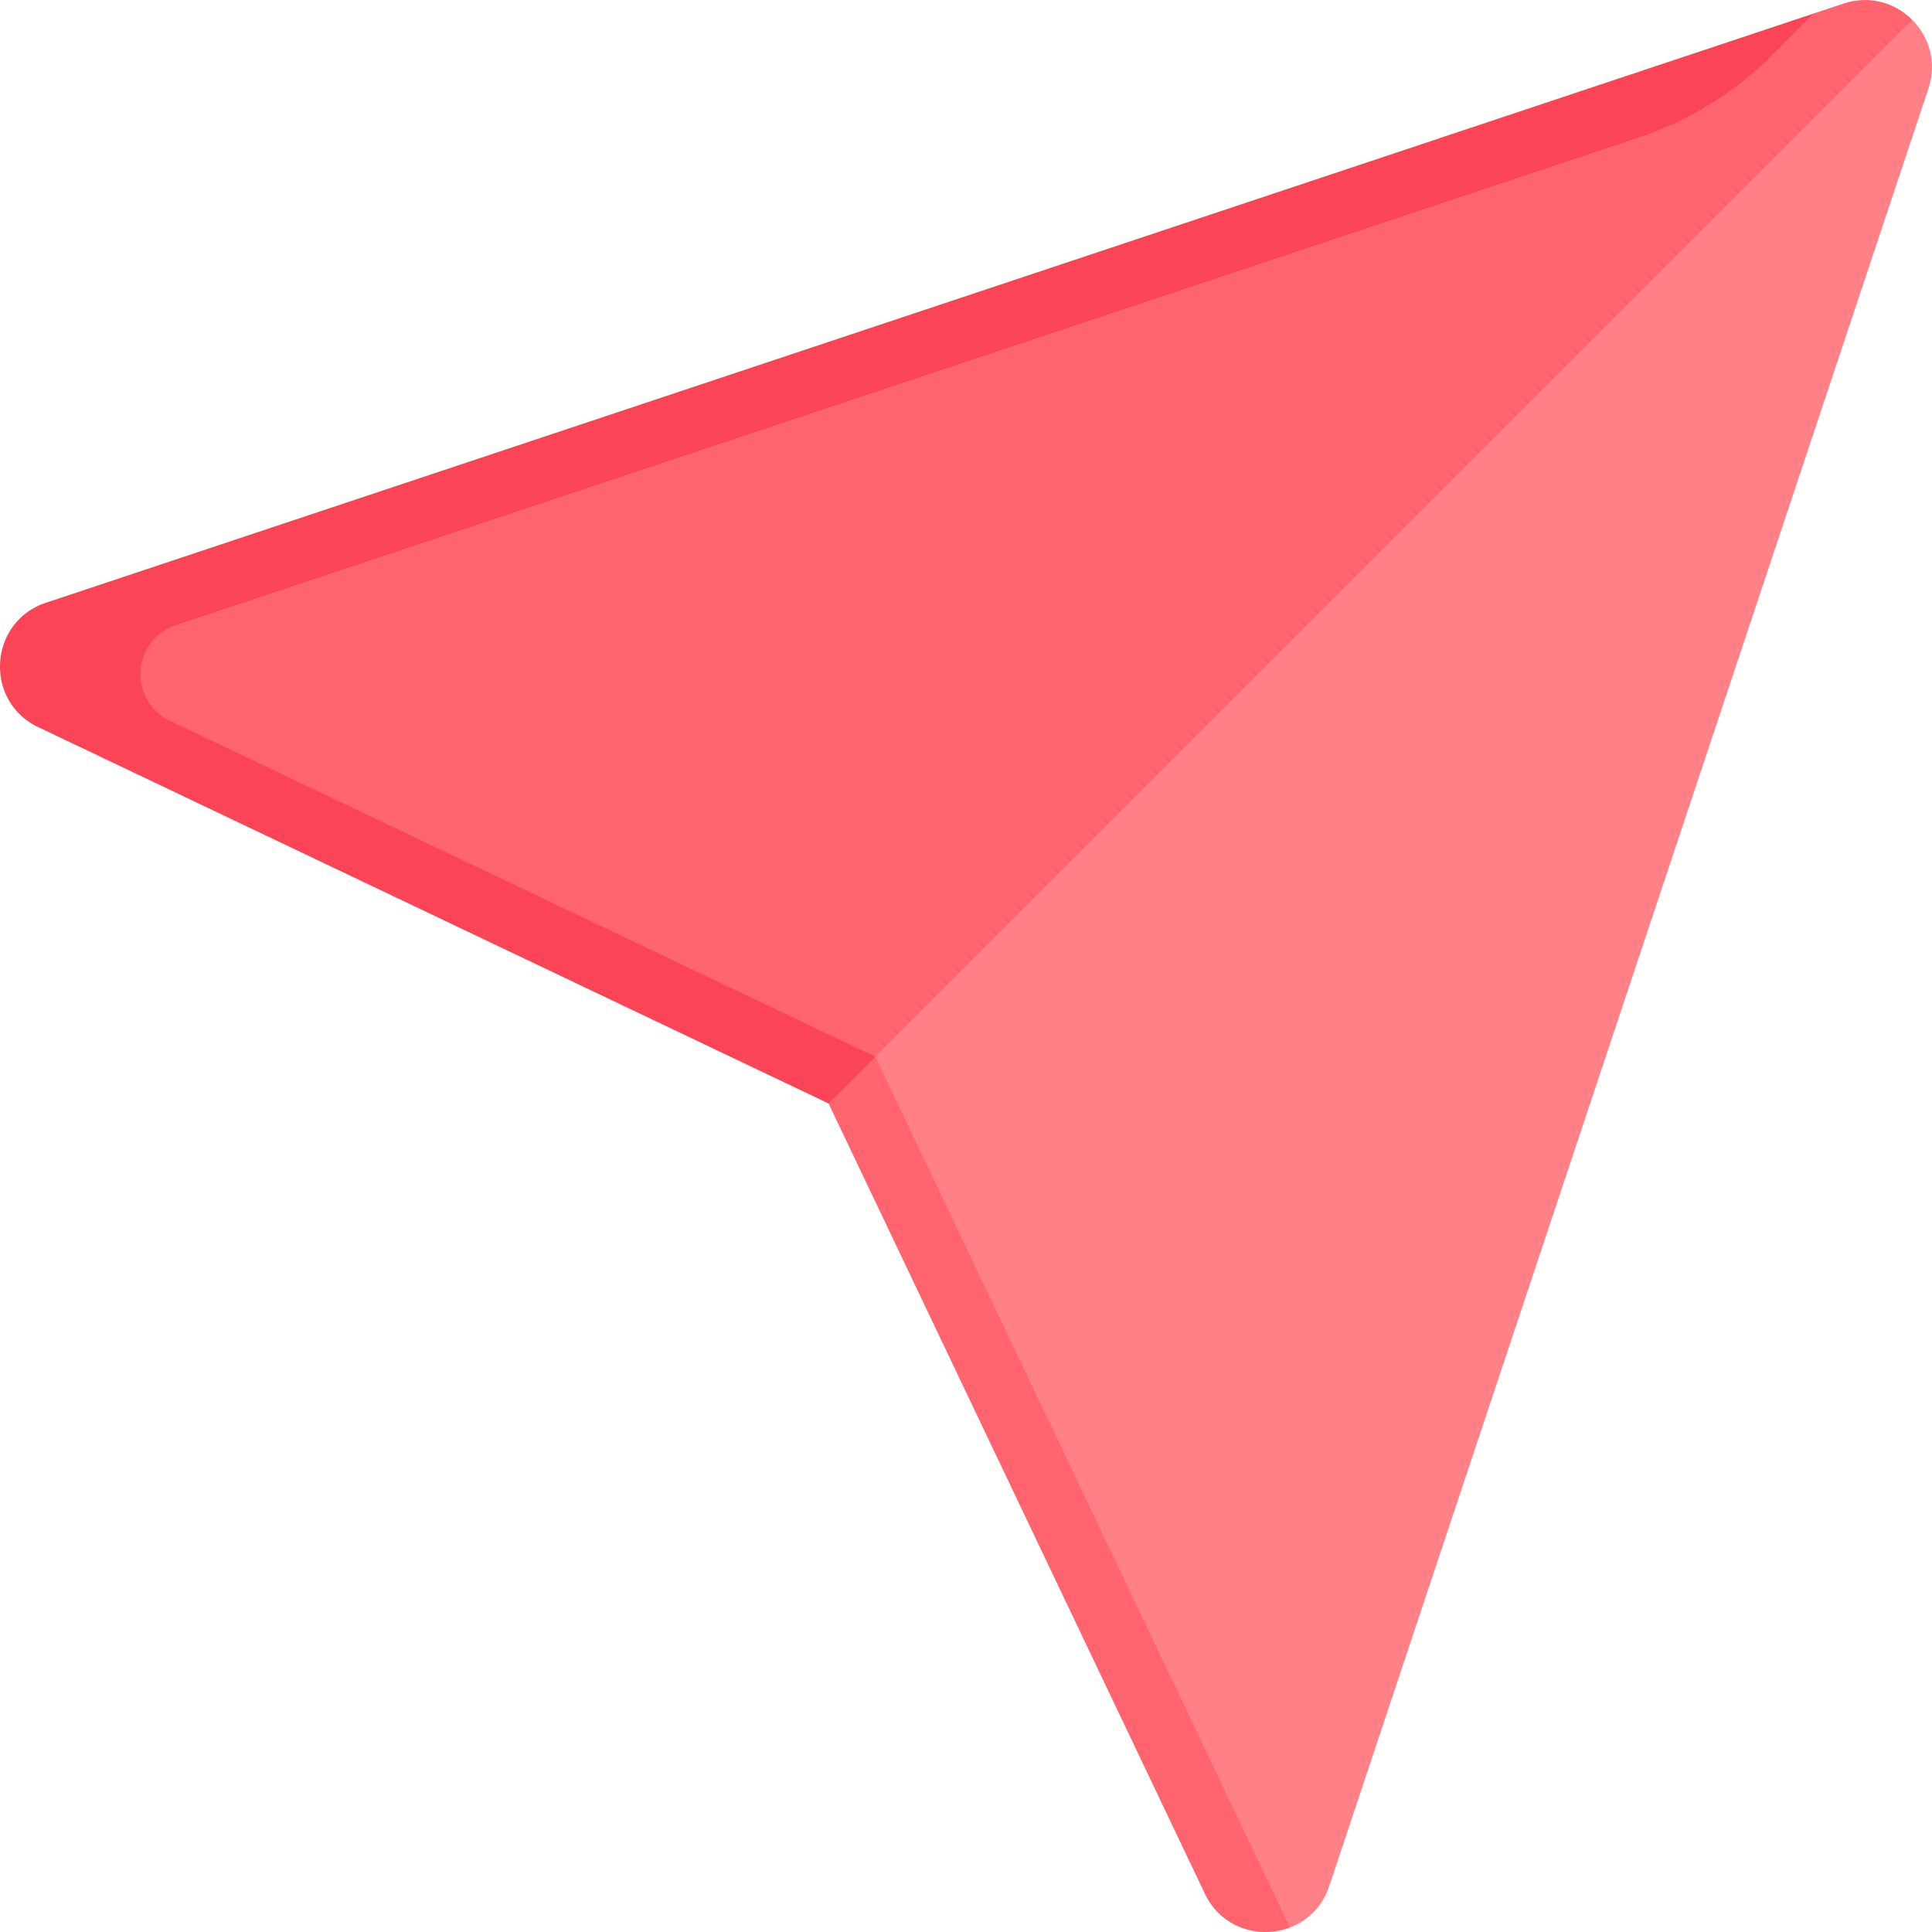 <svg xmlns="http://www.w3.org/2000/svg" width="512" height="512" viewBox="0 0 512 512"><path fill="#ff8086" d="M506.753 5.247 204.718 247.343l137.137 263.463c4.617-1.76 8.572-5.45 10.416-10.984L511.055 23.471c2.321-6.961.17-13.753-4.302-18.224"/><path fill="#ff646f" d="M231.965 280.035 506.753 5.247C502.282.776 495.49-1.376 488.529.945l-7.889 2.63-33.479 17.832L4.574 174.04l215 118.387 99.724 209.421c4.385 9.207 14.484 12.035 22.557 8.959l-109.887-230.77z"/><path fill="#fb4455" d="M46.565 165.679 434.177 36.475a90.85 90.85 0 0 0 35.507-21.944L480.64 3.575 12.178 159.729c-15.208 5.069-16.499 26.081-2.025 32.973l209.421 99.725 12.391-12.391L45.009 191.01a13.68 13.68 0 0 1 1.556-25.331"/></svg>